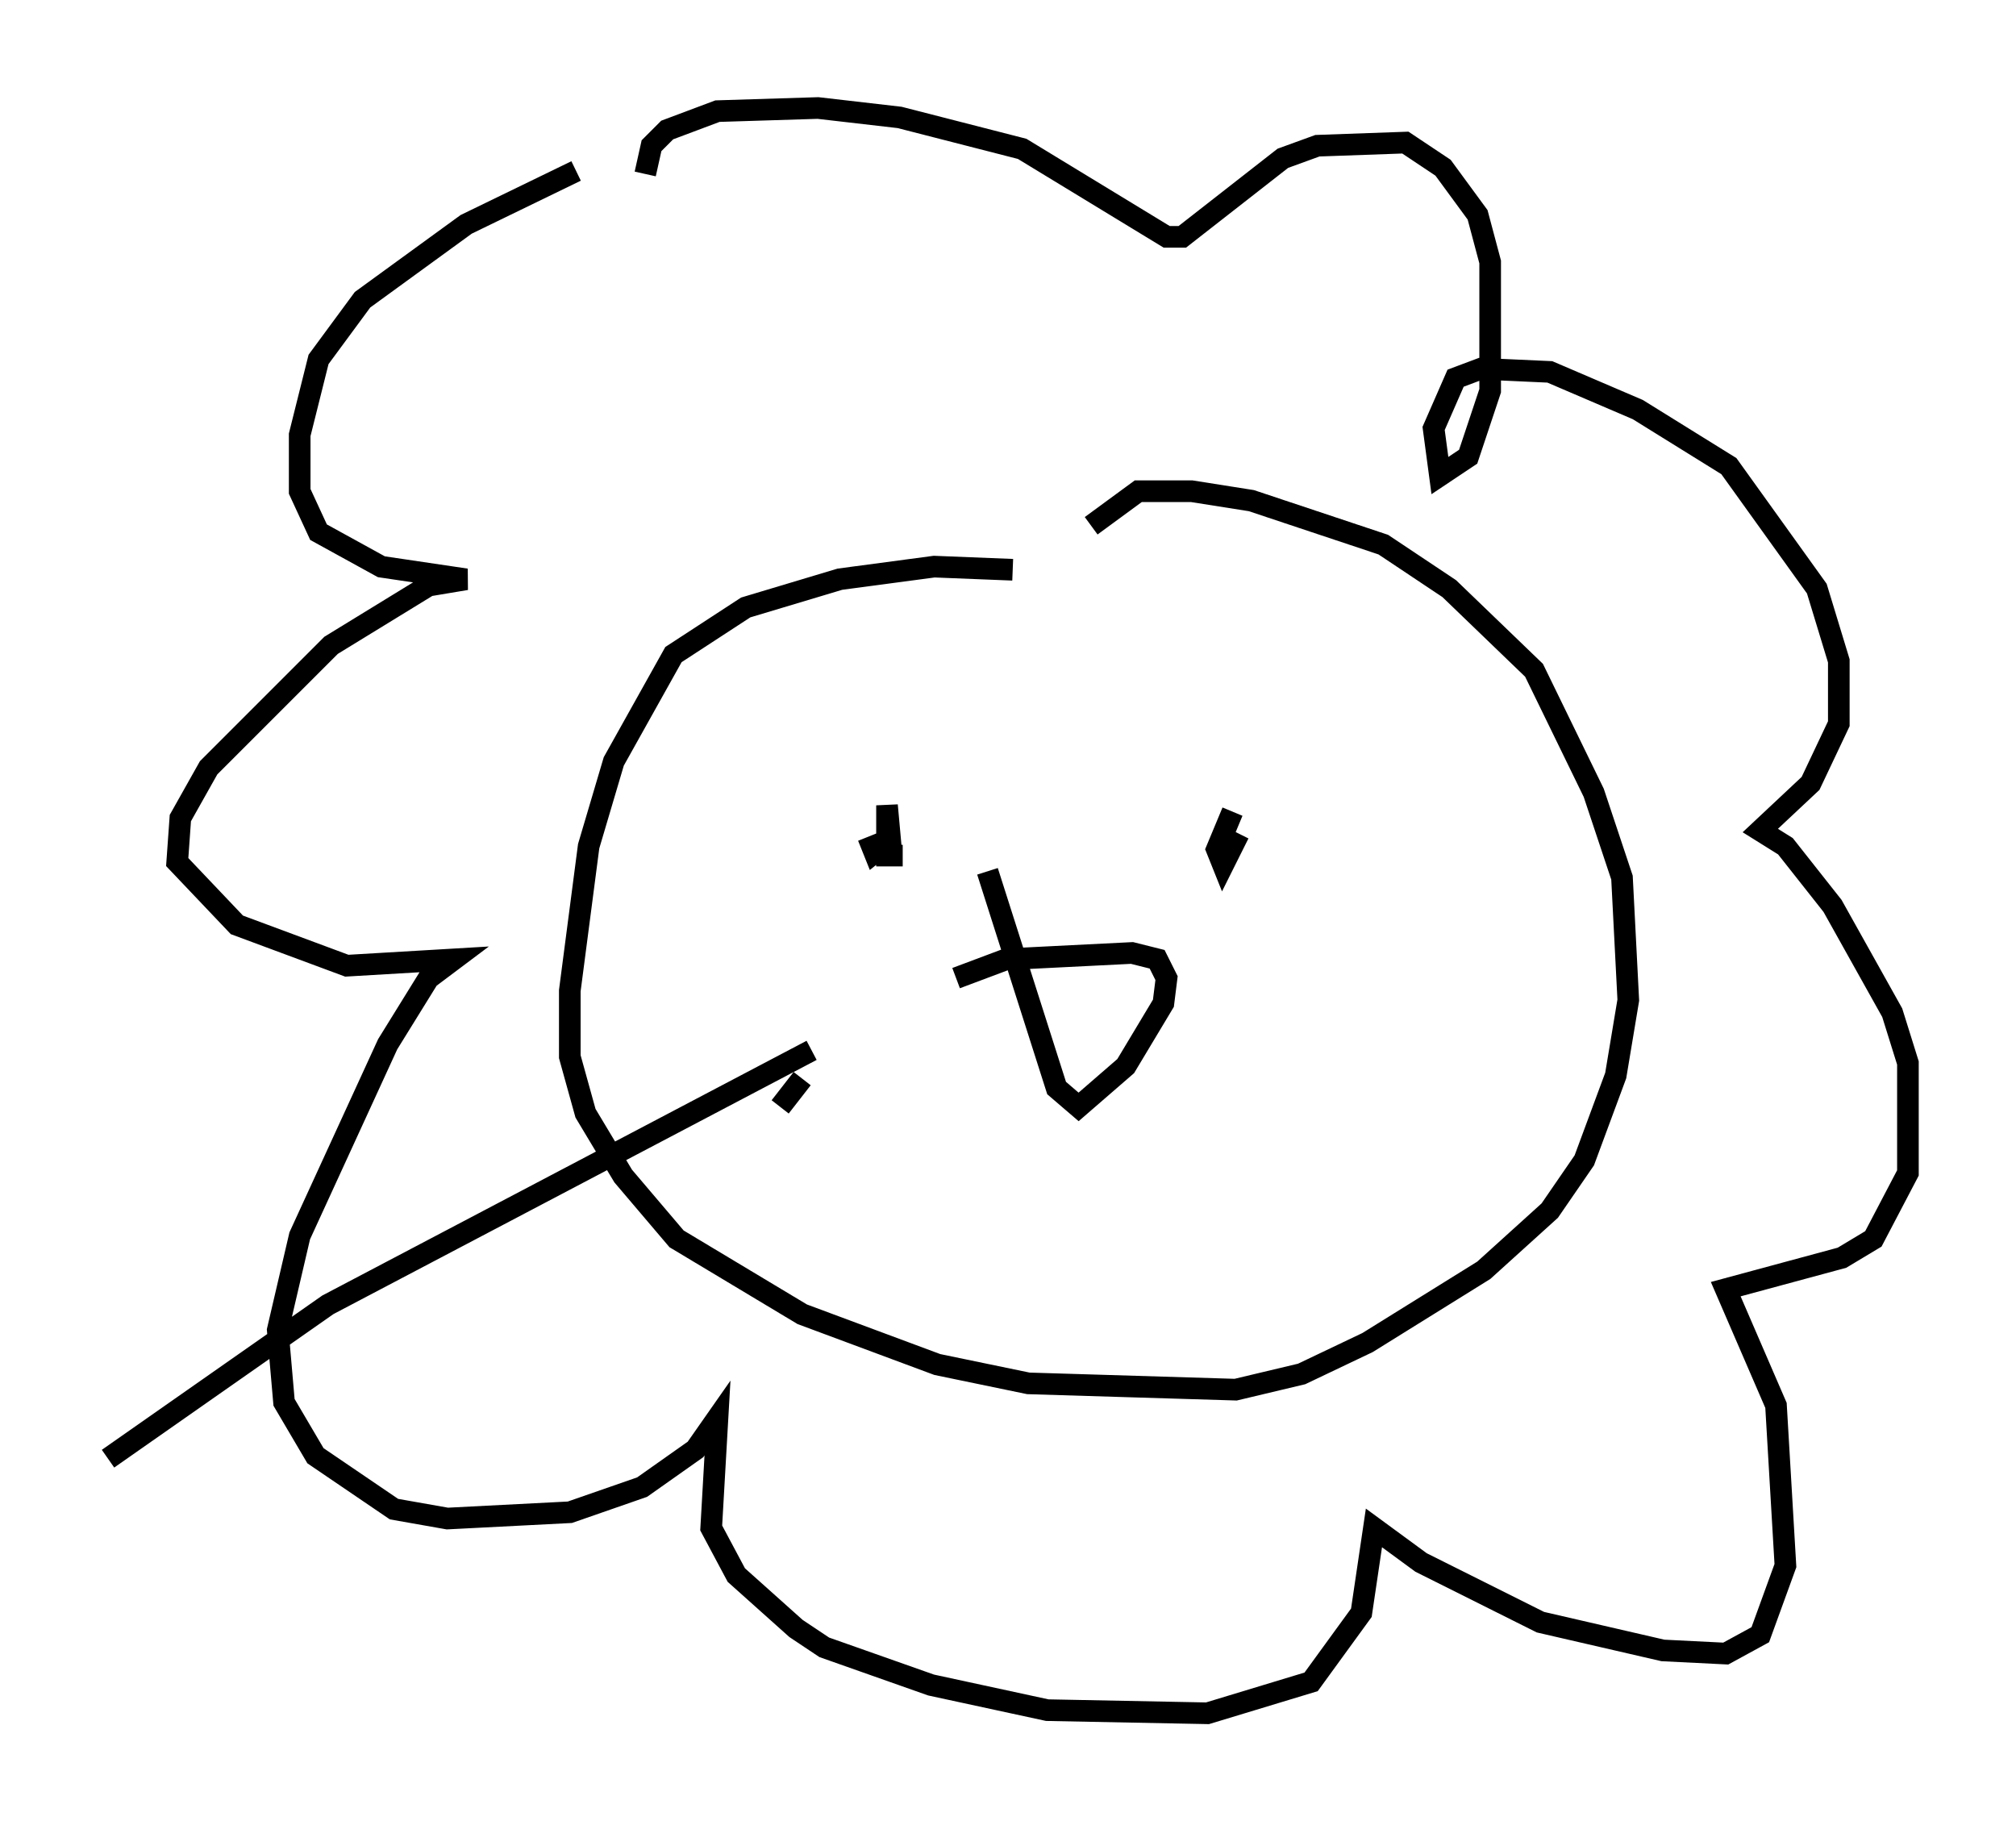 <?xml version="1.0" encoding="utf-8" ?>
<svg baseProfile="full" height="84.223" version="1.1" width="93.229" xmlns="http://www.w3.org/2000/svg" xmlns:ev="http://www.w3.org/2001/xml-events" xmlns:xlink="http://www.w3.org/1999/xlink"><defs /><rect fill="white" height="84.223" width="93.229" x="0" y="0" /><path d="M28.966, 7.76 m-2.324, 0.145 l-5.084, 2.469 -4.793, 3.486 l-2.034, 2.76 -0.872, 3.486 l0.0, 2.615 0.872, 1.888 l2.905, 1.598 3.922, 0.581 l-1.743, 0.291 -4.503, 2.76 l-5.665, 5.665 -1.307, 2.324 l-0.145, 2.034 2.76, 2.905 l5.084, 1.888 4.939, -0.291 l-1.162, 0.872 -1.888, 3.05 l-4.067, 8.86 -1.017, 4.358 l0.291, 3.341 1.453, 2.469 l3.631, 2.469 2.469, 0.436 l5.665, -0.291 3.341, -1.162 l2.469, -1.743 1.017, -1.453 l-0.291, 5.084 1.162, 2.179 l2.76, 2.469 1.307, 0.872 l4.939, 1.743 5.374, 1.162 l7.408, 0.145 4.793, -1.453 l2.324, -3.196 0.581, -3.922 l2.179, 1.598 5.52, 2.76 l5.665, 1.307 2.905, 0.145 l1.598, -0.872 1.162, -3.196 l-0.436, -7.408 -2.324, -5.374 l5.374, -1.453 1.453, -0.872 l1.598, -3.05 0.0, -5.084 l-0.726, -2.324 -2.76, -4.939 l-2.179, -2.76 -1.162, -0.726 l2.324, -2.179 1.307, -2.76 l0.0, -2.905 -1.017, -3.341 l-4.067, -5.665 -4.212, -2.615 l-4.067, -1.743 -3.196, -0.145 l-1.162, 0.436 -1.017, 2.324 l0.291, 2.179 1.307, -0.872 l1.017, -3.05 0.0, -5.955 l-0.581, -2.179 -1.598, -2.179 l-1.743, -1.162 -4.067, 0.145 l-1.598, 0.581 -4.648, 3.631 l-0.726, 0.0 -6.682, -4.067 l-5.665, -1.453 -3.777, -0.436 l-4.648, 0.145 -2.324, 0.872 l-0.726, 0.726 -0.291, 1.307 m16.994, 18.302 l-3.631, -0.145 -4.358, 0.581 l-4.358, 1.307 -3.341, 2.179 l-2.76, 4.939 -1.162, 3.922 l-0.872, 6.682 0.0, 3.05 l0.726, 2.615 1.743, 2.905 l2.469, 2.905 5.81, 3.486 l6.246, 2.324 4.212, 0.872 l9.587, 0.291 3.05, -0.726 l3.05, -1.453 5.374, -3.341 l3.05, -2.76 1.598, -2.324 l1.453, -3.922 0.581, -3.486 l-0.291, -5.665 -1.307, -3.922 l-2.76, -5.665 -3.922, -3.777 l-3.05, -2.034 -6.101, -2.034 l-2.76, -0.436 -2.469, 0.0 l-2.179, 1.598 m-8.715, 15.251 l-0.726, 0.0 0.0, -2.324 l0.145, 1.598 -0.726, 0.581 l-0.291, -0.726 m17.14, -0.145 l-0.726, 1.453 -0.291, -0.726 l0.726, -1.743 m-12.782, 7.698 l2.324, -0.872 5.81, -0.291 l1.162, 0.291 0.436, 0.872 l-0.145, 1.162 -1.743, 2.905 l-2.179, 1.888 -1.017, -0.872 l-3.196, -10.022 m-8.134, 8.279 l-22.369, 11.765 -10.168, 7.117 m32.1, -17.575 l-1.017, 1.307 " fill="none" stroke="black" stroke-width="1" /></svg>